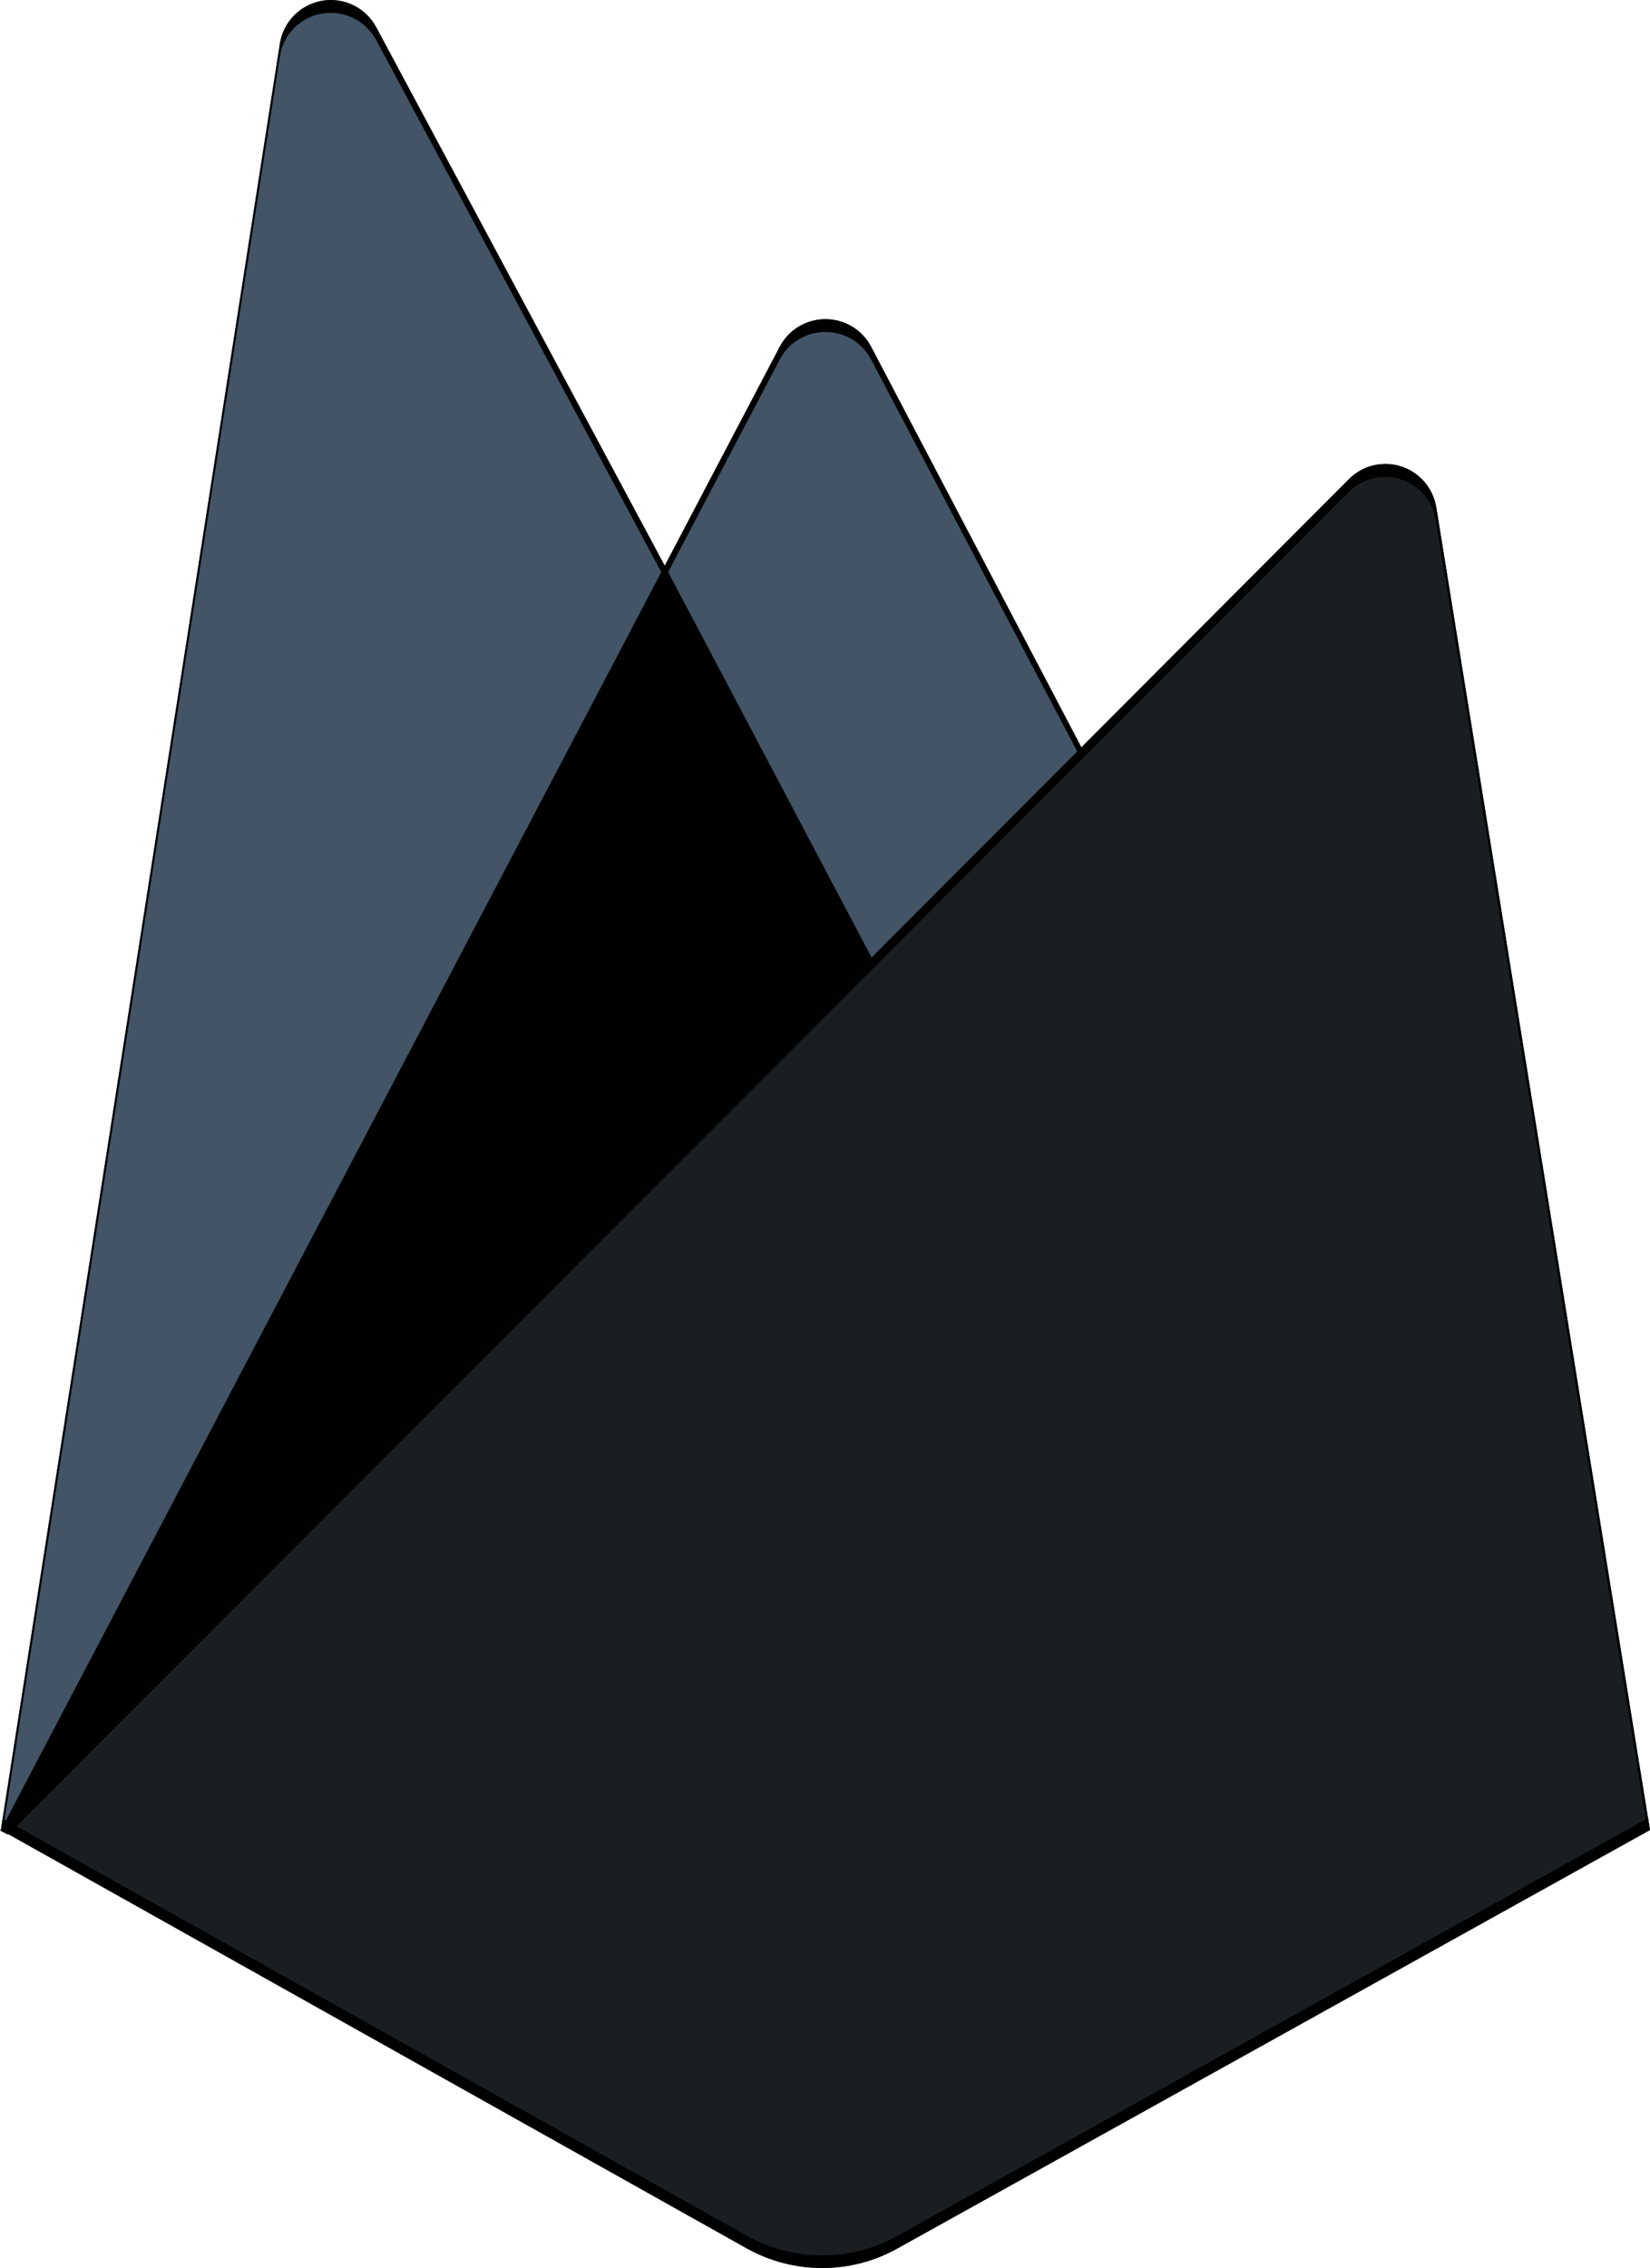 
  <svg
    viewBox="213.783 178.868 95.39 131.066"
    xmlns="http://www.w3.org/2000/svg"
  >
    <path
      class="st0"
      d="M 213.833 284.622 L 229.963 181.392 C 230.163 180.122 231.143 179.132 232.403 178.912 C 233.663 178.692 234.923 179.312 235.533 180.442 L 252.213 211.562 L 258.863 198.902 C 259.373 197.922 260.393 197.312 261.503 197.312 C 262.613 197.312 263.623 197.922 264.143 198.902 L 309.163 284.622 L 213.833 284.622 L 213.833 284.622 Z"
      style="fill: rgb(66, 84, 102)"
    />
    <path
      class="st1"
      d="M 269.563 244.412 L 252.213 211.552 L 213.833 284.622 L 269.563 244.412 Z"
    />
    <path
      class="st2"
      d="M 309.173 284.622 L 296.813 208.162 C 296.623 207.062 295.843 206.162 294.783 205.822 C 293.723 205.482 292.563 205.762 291.773 206.552 L 213.833 284.622 L 256.953 308.802 C 259.663 310.312 262.963 310.312 265.663 308.802 L 309.173 284.622 L 309.173 284.622 Z"
      style="fill: rgb(26, 30, 33)"
    />
    <path
      class="st3"
      d="M 296.813 208.162 C 296.623 207.062 295.843 206.162 294.783 205.822 C 293.723 205.482 292.563 205.762 291.773 206.552 L 276.303 222.062 L 264.143 198.902 C 263.633 197.922 262.613 197.312 261.503 197.312 C 260.393 197.312 259.383 197.922 258.863 198.902 L 252.213 211.562 L 235.533 180.442 C 234.933 179.312 233.663 178.692 232.403 178.912 C 231.143 179.132 230.153 180.132 229.963 181.392 L 213.833 284.622 L 213.783 284.622 L 213.833 284.682 L 214.253 284.892 L 291.743 207.312 C 292.533 206.522 293.693 206.232 294.763 206.572 C 295.833 206.912 296.613 207.812 296.793 208.922 L 309.043 284.692 L 309.163 284.622 L 296.813 208.162 L 296.813 208.162 Z M 213.973 284.482 L 229.963 182.132 C 230.153 180.862 231.143 179.862 232.403 179.652 C 233.663 179.442 234.923 180.052 235.533 181.182 L 252.213 212.302 L 258.863 199.642 C 259.373 198.662 260.393 198.052 261.503 198.052 C 262.613 198.052 263.623 198.662 264.143 199.642 L 276.063 222.302 L 213.973 284.482 L 213.973 284.482 Z"
    />
    <path
      class="st4"
      d="M 265.673 308.072 C 262.963 309.582 259.663 309.582 256.963 308.072 L 213.943 283.962 L 213.843 284.622 L 256.963 308.802 C 259.673 310.312 262.973 310.312 265.673 308.802 L 309.173 284.622 L 309.063 283.932 L 265.673 308.072 L 265.673 308.072 Z"
    />
  </svg>



